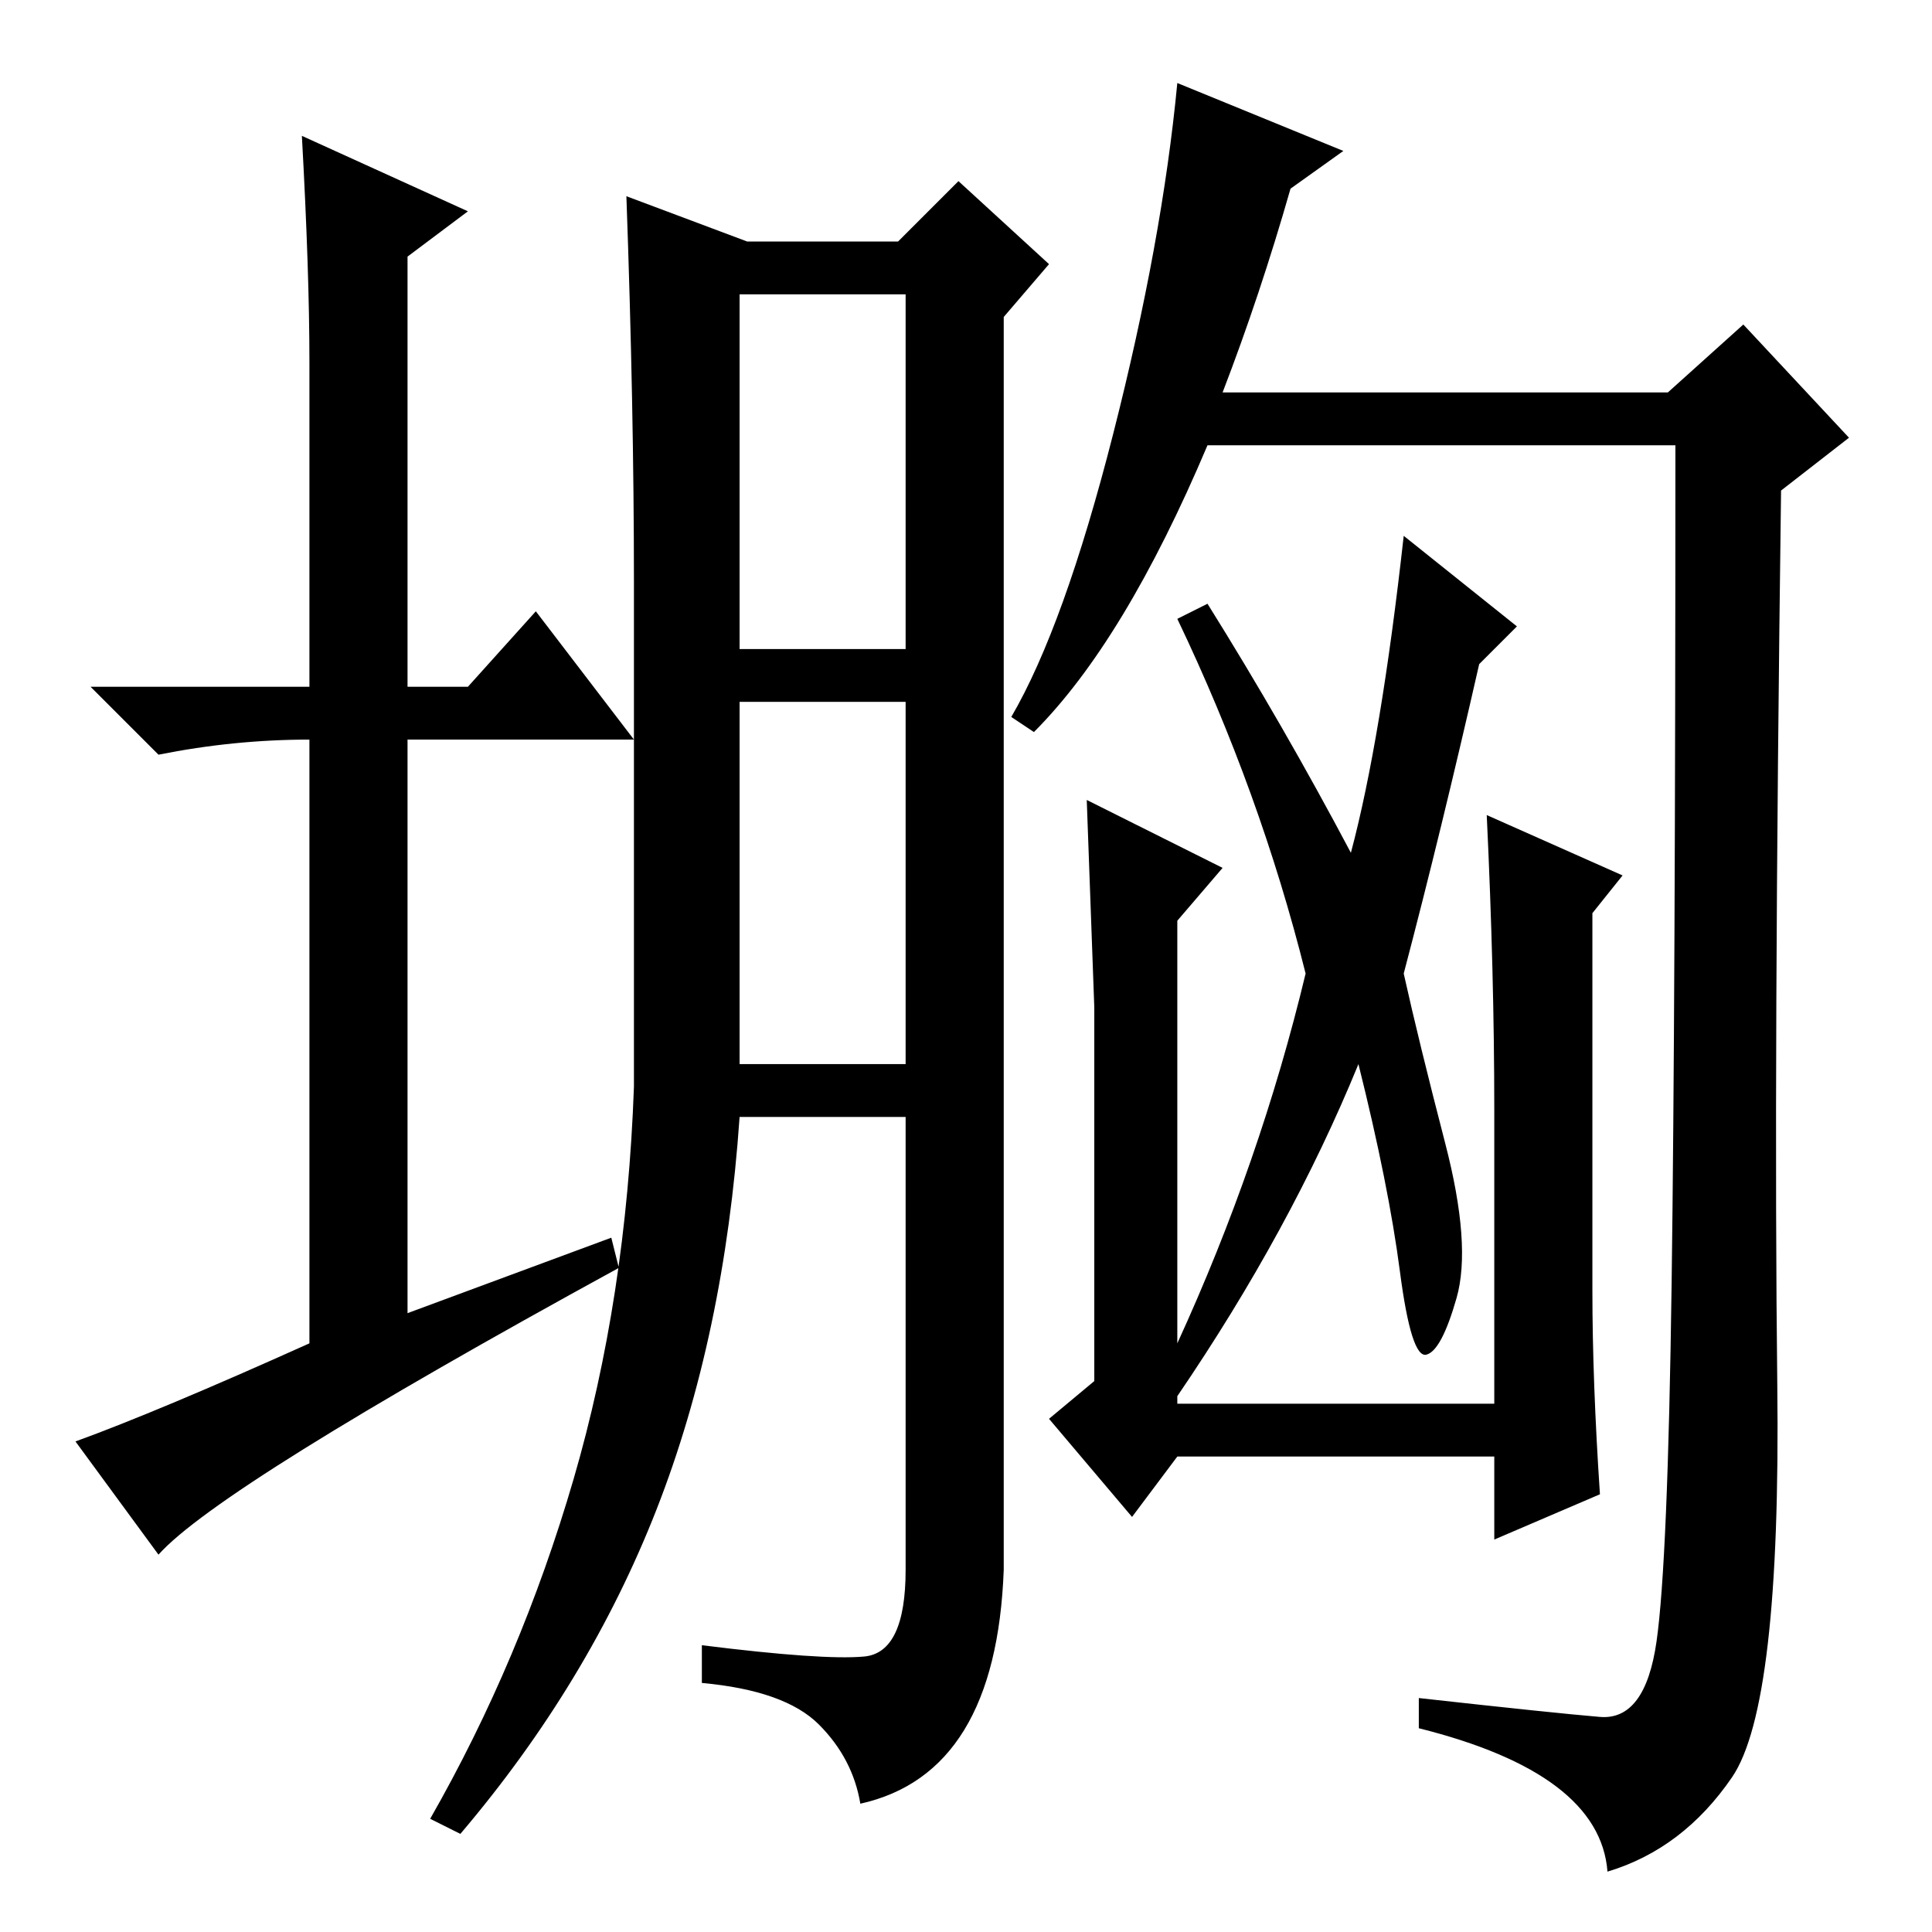 <?xml version="1.0" standalone="no"?>
<!DOCTYPE svg PUBLIC "-//W3C//DTD SVG 1.1//EN" "http://www.w3.org/Graphics/SVG/1.1/DTD/svg11.dtd" >
<svg xmlns="http://www.w3.org/2000/svg" xmlns:xlink="http://www.w3.org/1999/xlink" version="1.1" viewBox="0 -36 256 256">
  <g transform="matrix(1 0 0 -1 0 220)">
   <path fill="currentColor"
d="M98 170h22v47h-22v-47zM99 224h20l8 8l12 -11l-6 -7v-166q-1 -27 -19 -31q-1 6 -5.5 10.5t-15.5 5.5v5q16 -2 21.5 -1.5t5.5 11.5v60h-22q-2 -29 -11 -52t-26 -43l-4 2q12 21 19 45t8 52v67q0 23 -1 51zM98 115h22v48h-22v-48zM137 159l-3 2q7 12 13.5 37.5t8.5 46.5
l22 -9l-7 -5q-4 -14 -9 -27h59l10 9l14 -15l-9 -7q-1 -76 -0.5 -118.5t-6 -52t-16.5 -12.5q-1 13 -25 19v4q18 -2 24 -2.5t7.5 10t2 47.5t0.5 111h-62q-11 -26 -23 -38zM198 109q0 18 -1 39l18 -8l-4 -5v-50q0 -12 1 -27l-14 -6v11h-42l-6 -8l-11 13l6 5v49.5t-1 27.5l18 -9
l-6 -7v-56q11 24 17 49q-6 24 -17 47l4 2q10 -16 19 -33q4 15 7 42l15 -12l-5 -5q-5 -22 -10 -41q2 -9 5.5 -22.5t1.5 -20.5t-4 -7.5t-3.5 11t-5.5 27.5q-9 -22 -24 -44v-1h42v39zM81 92l1 -4q-53 -29 -61 -38l-11 15q11 4 31 13v80q-10 0 -20 -2l-9 9h29v43q0 12 -1 30
l22 -10l-8 -6v-57h8l9 10l13 -17h-30v-76z" />
  </g>

</svg>
